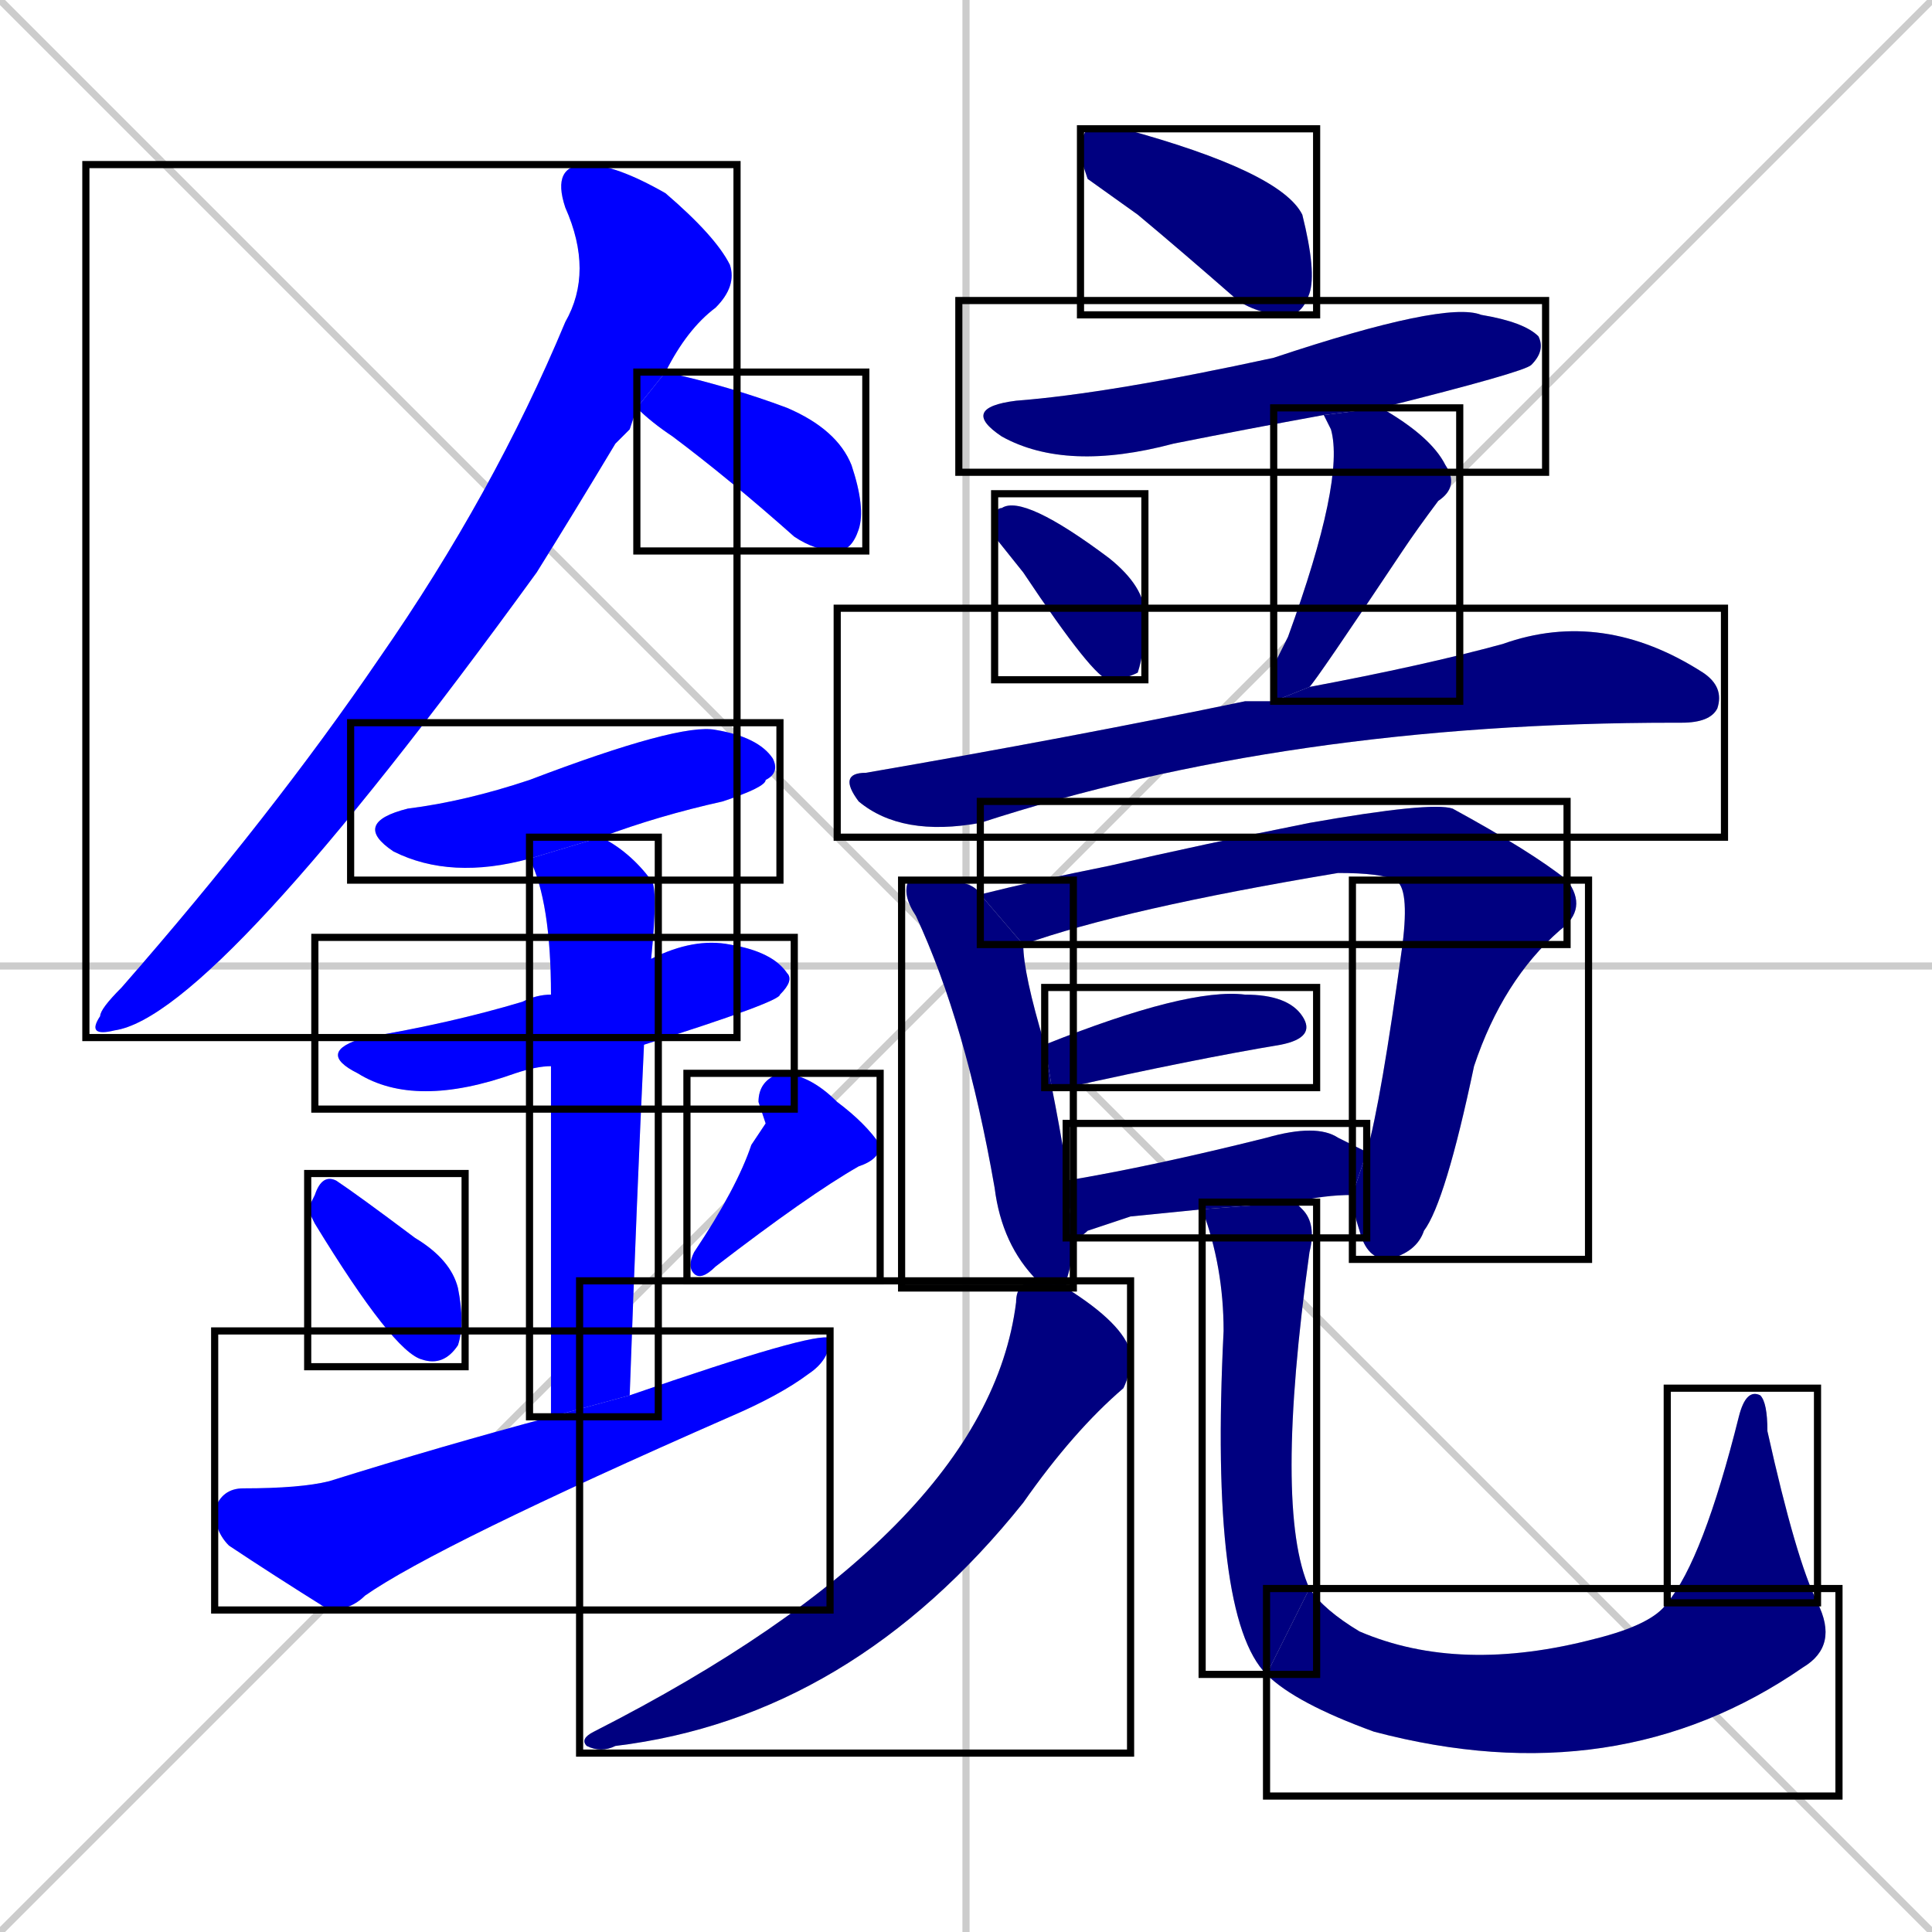 <svg xmlns="http://www.w3.org/2000/svg" xmlns:xlink="http://www.w3.org/1999/xlink" width="270" height="270"><defs><clipPath id="clip-mask-1"><use xlink:href="#rect-1" /></clipPath><clipPath id="clip-mask-2"><use xlink:href="#rect-2" /></clipPath><clipPath id="clip-mask-3"><use xlink:href="#rect-3" /></clipPath><clipPath id="clip-mask-4"><use xlink:href="#rect-4" /></clipPath><clipPath id="clip-mask-5"><use xlink:href="#rect-5" /></clipPath><clipPath id="clip-mask-6"><use xlink:href="#rect-6" /></clipPath><clipPath id="clip-mask-7"><use xlink:href="#rect-7" /></clipPath><clipPath id="clip-mask-8"><use xlink:href="#rect-8" /></clipPath><clipPath id="clip-mask-9"><use xlink:href="#rect-9" /></clipPath><clipPath id="clip-mask-10"><use xlink:href="#rect-10" /></clipPath><clipPath id="clip-mask-11"><use xlink:href="#rect-11" /></clipPath><clipPath id="clip-mask-12"><use xlink:href="#rect-12" /></clipPath><clipPath id="clip-mask-13"><use xlink:href="#rect-13" /></clipPath><clipPath id="clip-mask-14"><use xlink:href="#rect-14" /></clipPath><clipPath id="clip-mask-15"><use xlink:href="#rect-15" /></clipPath><clipPath id="clip-mask-16"><use xlink:href="#rect-16" /></clipPath><clipPath id="clip-mask-17"><use xlink:href="#rect-17" /></clipPath><clipPath id="clip-mask-18"><use xlink:href="#rect-18" /></clipPath><clipPath id="clip-mask-19"><use xlink:href="#rect-19" /></clipPath><clipPath id="clip-mask-20"><use xlink:href="#rect-20" /></clipPath><clipPath id="clip-mask-21"><use xlink:href="#rect-21" /></clipPath><clipPath id="clip-mask-22"><use xlink:href="#rect-22" /></clipPath></defs><path d="M 0 0 L 270 270 M 270 0 L 0 270 M 135 0 L 135 270 M 0 135 L 270 135" stroke="#CCCCCC" /><path d="M 88 60 L 86 62 Q 80 72 75 80 Q 30 142 16 144 Q 12 145 14 142 Q 14 141 17 138 Q 38 114 53 92 Q 69 69 79 45 Q 83 38 79 29 Q 77 23 82 23 Q 86 23 93 27 Q 100 33 102 37 Q 103 40 100 43 Q 96 46 93 52 L 89 57" fill="#CCCCCC"/><path d="M 93 52 Q 102 54 110 57 Q 117 60 119 65 Q 121 71 120 74 Q 119 77 117 77 Q 114 77 111 75 Q 102 67 94 61 Q 91 59 89 57" fill="#CCCCCC"/><path d="M 74 120 Q 63 123 55 119 Q 49 115 57 113 Q 65 112 74 109 Q 95 101 100 102 Q 106 103 108 106 Q 109 108 107 109 Q 107 110 101 112 Q 92 114 84 117" fill="#CCCCCC"/><path d="M 77 149 Q 75 149 72 150 Q 58 155 50 150 Q 44 147 51 145 Q 63 143 73 140 Q 75 139 77 139 L 91 134 Q 97 131 102 132 Q 108 133 110 136 Q 111 137 109 139 Q 109 140 90 146" fill="#CCCCCC"/><path d="M 77 165 L 77 149 L 77 139 Q 77 126 74 120 L 84 117 Q 88 119 91 123 Q 92 124 91 134 L 90 146 Q 89 167 88 195 L 77 198" fill="#CCCCCC"/><path d="M 43 169 L 44 167 Q 45 164 47 165 Q 50 167 58 173 Q 63 176 64 180 Q 65 185 64 188 Q 62 191 59 190 Q 55 189 44 171" fill="#CCCCCC"/><path d="M 107 157 L 106 154 Q 106 151 109 150 Q 113 150 117 154 Q 121 157 123 160 Q 123 162 120 163 Q 113 167 100 177 Q 98 179 97 178 Q 96 177 97 175 Q 103 166 105 160" fill="#CCCCCC"/><path d="M 88 195 Q 114 186 116 187 Q 116 190 113 192 Q 109 195 102 198 Q 61 216 51 223 Q 49 225 46 225 Q 38 220 32 216 Q 30 214 30 211 Q 31 208 34 208 Q 42 208 46 207 Q 62 202 77 198" fill="#CCCCCC"/><path d="M 152 25 L 151 22 Q 151 19 152 18 Q 153 18 157 18 Q 179 24 182 30 Q 184 38 183 41 Q 182 44 180 44 Q 176 44 173 42 Q 165 35 159 30" fill="#CCCCCC"/><path d="M 185 58 Q 174 60 164 62 Q 149 66 140 61 Q 134 57 142 56 Q 155 55 178 50 Q 202 42 207 44 Q 213 45 215 47 Q 216 49 214 51 Q 213 52 193 57" fill="#CCCCCC"/><path d="M 139 75 L 139 73 Q 139 71 140 71 Q 143 69 155 78 Q 160 82 160 86 Q 160 91 159 94 Q 157 95 155 95 Q 153 95 143 80" fill="#CCCCCC"/><path d="M 178 93 L 180 89 Q 188 67 186 60 Q 185 58 185 58 L 193 57 Q 200 61 202 65 Q 204 68 201 70 Q 198 74 196 77 Q 184 95 183 96 L 178 98" fill="#CCCCCC"/><path d="M 183 96 Q 199 93 210 90 Q 224 85 238 94 Q 241 96 240 99 Q 239 101 235 101 Q 234 101 234 101 Q 180 101 137 115 Q 126 117 120 112 Q 117 108 121 108 Q 150 103 174 98 Q 176 98 178 98" fill="#CCCCCC"/><path d="M 150 173 Q 150 176 149 179 Q 149 180 149 180 L 145 179 Q 140 174 139 166 Q 135 143 128 128 Q 126 125 127 123 Q 128 123 131 123 Q 136 123 137 125 L 143 132 Q 143 136 146 146 L 147 152 Q 148 157 149 163 Q 149 164 149 165" fill="#CCCCCC"/><path d="M 195 123 Q 193 122 187 122 Q 157 127 143 132 L 137 125 Q 145 123 155 121 Q 168 118 183 115 Q 200 112 203 113 Q 214 119 219 123" fill="#CCCCCC"/><path d="M 191 161 Q 193 154 196 132 Q 197 124 195 123 L 219 123 Q 222 127 218 130 Q 210 137 206 149 Q 202 168 199 172 Q 198 175 194 176 Q 191 176 190 172 Q 189 169 189 167" fill="#CCCCCC"/><path d="M 146 146 Q 166 138 174 139 Q 180 139 182 142 Q 184 145 179 146 Q 167 148 149 152 Q 148 152 147 152" fill="#CCCCCC"/><path d="M 158 170 L 152 172 Q 151 173 150 173 L 149 165 Q 161 163 177 159 Q 184 157 187 159 Q 189 160 191 161 L 189 167 Q 185 167 181 168 L 168 169" fill="#CCCCCC"/><path d="M 149 180 Q 157 185 158 189 Q 158 192 157 194 Q 150 200 143 210 Q 119 240 86 244 Q 84 245 82 244 Q 81 243 83 242 Q 138 214 142 182 Q 142 179 145 179" fill="#CCCCCC"/><path d="M 181 168 Q 181 168 182 169 Q 184 171 183 175 Q 178 211 183 222 L 177 234 Q 169 226 171 186 Q 171 177 168 169" fill="#CCCCCC"/><path d="M 183 222 Q 185 225 190 228 Q 204 234 223 229 Q 231 227 233 224 L 254 224 Q 257 230 252 233 Q 226 251 192 242 Q 181 238 177 234" fill="#CCCCCC"/><path d="M 233 224 Q 238 218 243 198 Q 244 194 246 195 Q 247 196 247 200 Q 251 218 254 224" fill="#CCCCCC"/><path d="M 88 60 L 86 62 Q 80 72 75 80 Q 30 142 16 144 Q 12 145 14 142 Q 14 141 17 138 Q 38 114 53 92 Q 69 69 79 45 Q 83 38 79 29 Q 77 23 82 23 Q 86 23 93 27 Q 100 33 102 37 Q 103 40 100 43 Q 96 46 93 52 L 89 57" fill="#0000ff" clip-path="url(#clip-mask-1)" /><path d="M 93 52 Q 102 54 110 57 Q 117 60 119 65 Q 121 71 120 74 Q 119 77 117 77 Q 114 77 111 75 Q 102 67 94 61 Q 91 59 89 57" fill="#0000ff" clip-path="url(#clip-mask-2)" /><path d="M 74 120 Q 63 123 55 119 Q 49 115 57 113 Q 65 112 74 109 Q 95 101 100 102 Q 106 103 108 106 Q 109 108 107 109 Q 107 110 101 112 Q 92 114 84 117" fill="#0000ff" clip-path="url(#clip-mask-3)" /><path d="M 77 149 Q 75 149 72 150 Q 58 155 50 150 Q 44 147 51 145 Q 63 143 73 140 Q 75 139 77 139 L 91 134 Q 97 131 102 132 Q 108 133 110 136 Q 111 137 109 139 Q 109 140 90 146" fill="#0000ff" clip-path="url(#clip-mask-4)" /><path d="M 77 165 L 77 149 L 77 139 Q 77 126 74 120 L 84 117 Q 88 119 91 123 Q 92 124 91 134 L 90 146 Q 89 167 88 195 L 77 198" fill="#0000ff" clip-path="url(#clip-mask-5)" /><path d="M 43 169 L 44 167 Q 45 164 47 165 Q 50 167 58 173 Q 63 176 64 180 Q 65 185 64 188 Q 62 191 59 190 Q 55 189 44 171" fill="#0000ff" clip-path="url(#clip-mask-6)" /><path d="M 107 157 L 106 154 Q 106 151 109 150 Q 113 150 117 154 Q 121 157 123 160 Q 123 162 120 163 Q 113 167 100 177 Q 98 179 97 178 Q 96 177 97 175 Q 103 166 105 160" fill="#0000ff" clip-path="url(#clip-mask-7)" /><path d="M 88 195 Q 114 186 116 187 Q 116 190 113 192 Q 109 195 102 198 Q 61 216 51 223 Q 49 225 46 225 Q 38 220 32 216 Q 30 214 30 211 Q 31 208 34 208 Q 42 208 46 207 Q 62 202 77 198" fill="#0000ff" clip-path="url(#clip-mask-8)" /><path d="M 152 25 L 151 22 Q 151 19 152 18 Q 153 18 157 18 Q 179 24 182 30 Q 184 38 183 41 Q 182 44 180 44 Q 176 44 173 42 Q 165 35 159 30" fill="#000080" clip-path="url(#clip-mask-9)" /><path d="M 185 58 Q 174 60 164 62 Q 149 66 140 61 Q 134 57 142 56 Q 155 55 178 50 Q 202 42 207 44 Q 213 45 215 47 Q 216 49 214 51 Q 213 52 193 57" fill="#000080" clip-path="url(#clip-mask-10)" /><path d="M 139 75 L 139 73 Q 139 71 140 71 Q 143 69 155 78 Q 160 82 160 86 Q 160 91 159 94 Q 157 95 155 95 Q 153 95 143 80" fill="#000080" clip-path="url(#clip-mask-11)" /><path d="M 178 93 L 180 89 Q 188 67 186 60 Q 185 58 185 58 L 193 57 Q 200 61 202 65 Q 204 68 201 70 Q 198 74 196 77 Q 184 95 183 96 L 178 98" fill="#000080" clip-path="url(#clip-mask-12)" /><path d="M 183 96 Q 199 93 210 90 Q 224 85 238 94 Q 241 96 240 99 Q 239 101 235 101 Q 234 101 234 101 Q 180 101 137 115 Q 126 117 120 112 Q 117 108 121 108 Q 150 103 174 98 Q 176 98 178 98" fill="#000080" clip-path="url(#clip-mask-13)" /><path d="M 150 173 Q 150 176 149 179 Q 149 180 149 180 L 145 179 Q 140 174 139 166 Q 135 143 128 128 Q 126 125 127 123 Q 128 123 131 123 Q 136 123 137 125 L 143 132 Q 143 136 146 146 L 147 152 Q 148 157 149 163 Q 149 164 149 165" fill="#000080" clip-path="url(#clip-mask-14)" /><path d="M 195 123 Q 193 122 187 122 Q 157 127 143 132 L 137 125 Q 145 123 155 121 Q 168 118 183 115 Q 200 112 203 113 Q 214 119 219 123" fill="#000080" clip-path="url(#clip-mask-15)" /><path d="M 191 161 Q 193 154 196 132 Q 197 124 195 123 L 219 123 Q 222 127 218 130 Q 210 137 206 149 Q 202 168 199 172 Q 198 175 194 176 Q 191 176 190 172 Q 189 169 189 167" fill="#000080" clip-path="url(#clip-mask-16)" /><path d="M 146 146 Q 166 138 174 139 Q 180 139 182 142 Q 184 145 179 146 Q 167 148 149 152 Q 148 152 147 152" fill="#000080" clip-path="url(#clip-mask-17)" /><path d="M 158 170 L 152 172 Q 151 173 150 173 L 149 165 Q 161 163 177 159 Q 184 157 187 159 Q 189 160 191 161 L 189 167 Q 185 167 181 168 L 168 169" fill="#000080" clip-path="url(#clip-mask-18)" /><path d="M 149 180 Q 157 185 158 189 Q 158 192 157 194 Q 150 200 143 210 Q 119 240 86 244 Q 84 245 82 244 Q 81 243 83 242 Q 138 214 142 182 Q 142 179 145 179" fill="#000080" clip-path="url(#clip-mask-19)" /><path d="M 181 168 Q 181 168 182 169 Q 184 171 183 175 Q 178 211 183 222 L 177 234 Q 169 226 171 186 Q 171 177 168 169" fill="#000080" clip-path="url(#clip-mask-20)" /><path d="M 183 222 Q 185 225 190 228 Q 204 234 223 229 Q 231 227 233 224 L 254 224 Q 257 230 252 233 Q 226 251 192 242 Q 181 238 177 234" fill="#000080" clip-path="url(#clip-mask-21)" /><path d="M 233 224 Q 238 218 243 198 Q 244 194 246 195 Q 247 196 247 200 Q 251 218 254 224" fill="#000080" clip-path="url(#clip-mask-22)" /><rect x="12" y="23" width="91" height="122" id="rect-1" fill="transparent" stroke="#000000"><animate attributeName="y" from="-99" to="23" dur="0.452" begin="0; animate22.end + 1s" id="animate1" fill="freeze"/></rect><rect x="89" y="52" width="32" height="25" id="rect-2" fill="transparent" stroke="#000000"><set attributeName="x" to="57" begin="0; animate22.end + 1s" /><animate attributeName="x" from="57" to="89" dur="0.119" begin="animate1.end + 0.5" id="animate2" fill="freeze"/></rect><rect x="49" y="101" width="60" height="22" id="rect-3" fill="transparent" stroke="#000000"><set attributeName="x" to="-11" begin="0; animate22.end + 1s" /><animate attributeName="x" from="-11" to="49" dur="0.222" begin="animate2.end + 0.5" id="animate3" fill="freeze"/></rect><rect x="44" y="131" width="67" height="24" id="rect-4" fill="transparent" stroke="#000000"><set attributeName="x" to="-23" begin="0; animate22.end + 1s" /><animate attributeName="x" from="-23" to="44" dur="0.248" begin="animate3.end + 0.5" id="animate4" fill="freeze"/></rect><rect x="74" y="117" width="18" height="81" id="rect-5" fill="transparent" stroke="#000000"><set attributeName="y" to="36" begin="0; animate22.end + 1s" /><animate attributeName="y" from="36" to="117" dur="0.300" begin="animate4.end + 0.5" id="animate5" fill="freeze"/></rect><rect x="43" y="164" width="22" height="27" id="rect-6" fill="transparent" stroke="#000000"><set attributeName="y" to="137" begin="0; animate22.end + 1s" /><animate attributeName="y" from="137" to="164" dur="0.100" begin="animate5.end + 0.5" id="animate6" fill="freeze"/></rect><rect x="96" y="150" width="27" height="29" id="rect-7" fill="transparent" stroke="#000000"><set attributeName="y" to="121" begin="0; animate22.end + 1s" /><animate attributeName="y" from="121" to="150" dur="0.107" begin="animate6.end + 0.5" id="animate7" fill="freeze"/></rect><rect x="30" y="186" width="86" height="39" id="rect-8" fill="transparent" stroke="#000000"><set attributeName="x" to="-56" begin="0; animate22.end + 1s" /><animate attributeName="x" from="-56" to="30" dur="0.319" begin="animate7.end + 0.5" id="animate8" fill="freeze"/></rect><rect x="151" y="18" width="33" height="26" id="rect-9" fill="transparent" stroke="#000000"><set attributeName="x" to="118" begin="0; animate22.end + 1s" /><animate attributeName="x" from="118" to="151" dur="0.122" begin="animate8.end + 0.5" id="animate9" fill="freeze"/></rect><rect x="134" y="42" width="82" height="24" id="rect-10" fill="transparent" stroke="#000000"><set attributeName="x" to="52" begin="0; animate22.end + 1s" /><animate attributeName="x" from="52" to="134" dur="0.304" begin="animate9.end + 0.5" id="animate10" fill="freeze"/></rect><rect x="139" y="69" width="21" height="26" id="rect-11" fill="transparent" stroke="#000000"><set attributeName="y" to="43" begin="0; animate22.end + 1s" /><animate attributeName="y" from="43" to="69" dur="0.096" begin="animate10.end + 0.5" id="animate11" fill="freeze"/></rect><rect x="178" y="57" width="26" height="41" id="rect-12" fill="transparent" stroke="#000000"><set attributeName="y" to="16" begin="0; animate22.end + 1s" /><animate attributeName="y" from="16" to="57" dur="0.152" begin="animate11.end + 0.5" id="animate12" fill="freeze"/></rect><rect x="117" y="85" width="124" height="32" id="rect-13" fill="transparent" stroke="#000000"><set attributeName="x" to="-7" begin="0; animate22.end + 1s" /><animate attributeName="x" from="-7" to="117" dur="0.459" begin="animate12.end + 0.5" id="animate13" fill="freeze"/></rect><rect x="126" y="123" width="24" height="57" id="rect-14" fill="transparent" stroke="#000000"><set attributeName="y" to="66" begin="0; animate22.end + 1s" /><animate attributeName="y" from="66" to="123" dur="0.211" begin="animate13.end + 0.5" id="animate14" fill="freeze"/></rect><rect x="137" y="112" width="82" height="20" id="rect-15" fill="transparent" stroke="#000000"><set attributeName="x" to="55" begin="0; animate22.end + 1s" /><animate attributeName="x" from="55" to="137" dur="0.304" begin="animate14.end + 0.5" id="animate15" fill="freeze"/></rect><rect x="189" y="123" width="33" height="53" id="rect-16" fill="transparent" stroke="#000000"><set attributeName="y" to="70" begin="0; animate22.end + 1s" /><animate attributeName="y" from="70" to="123" dur="0.196" begin="animate15.end" id="animate16" fill="freeze"/></rect><rect x="146" y="138" width="38" height="14" id="rect-17" fill="transparent" stroke="#000000"><set attributeName="x" to="108" begin="0; animate22.end + 1s" /><animate attributeName="x" from="108" to="146" dur="0.141" begin="animate16.end + 0.5" id="animate17" fill="freeze"/></rect><rect x="149" y="157" width="42" height="16" id="rect-18" fill="transparent" stroke="#000000"><set attributeName="x" to="107" begin="0; animate22.end + 1s" /><animate attributeName="x" from="107" to="149" dur="0.156" begin="animate17.end + 0.5" id="animate18" fill="freeze"/></rect><rect x="81" y="179" width="77" height="66" id="rect-19" fill="transparent" stroke="#000000"><set attributeName="y" to="113" begin="0; animate22.end + 1s" /><animate attributeName="y" from="113" to="179" dur="0.244" begin="animate18.end + 0.5" id="animate19" fill="freeze"/></rect><rect x="168" y="168" width="16" height="66" id="rect-20" fill="transparent" stroke="#000000"><set attributeName="y" to="102" begin="0; animate22.end + 1s" /><animate attributeName="y" from="102" to="168" dur="0.244" begin="animate19.end + 0.5" id="animate20" fill="freeze"/></rect><rect x="177" y="222" width="80" height="29" id="rect-21" fill="transparent" stroke="#000000"><set attributeName="x" to="97" begin="0; animate22.end + 1s" /><animate attributeName="x" from="97" to="177" dur="0.296" begin="animate20.end" id="animate21" fill="freeze"/></rect><rect x="233" y="194" width="21" height="30" id="rect-22" fill="transparent" stroke="#000000"><set attributeName="y" to="224" begin="0; animate22.end + 1s" /><animate attributeName="y" from="224" to="194" dur="0.111" begin="animate21.end" id="animate22" fill="freeze"/></rect></svg>